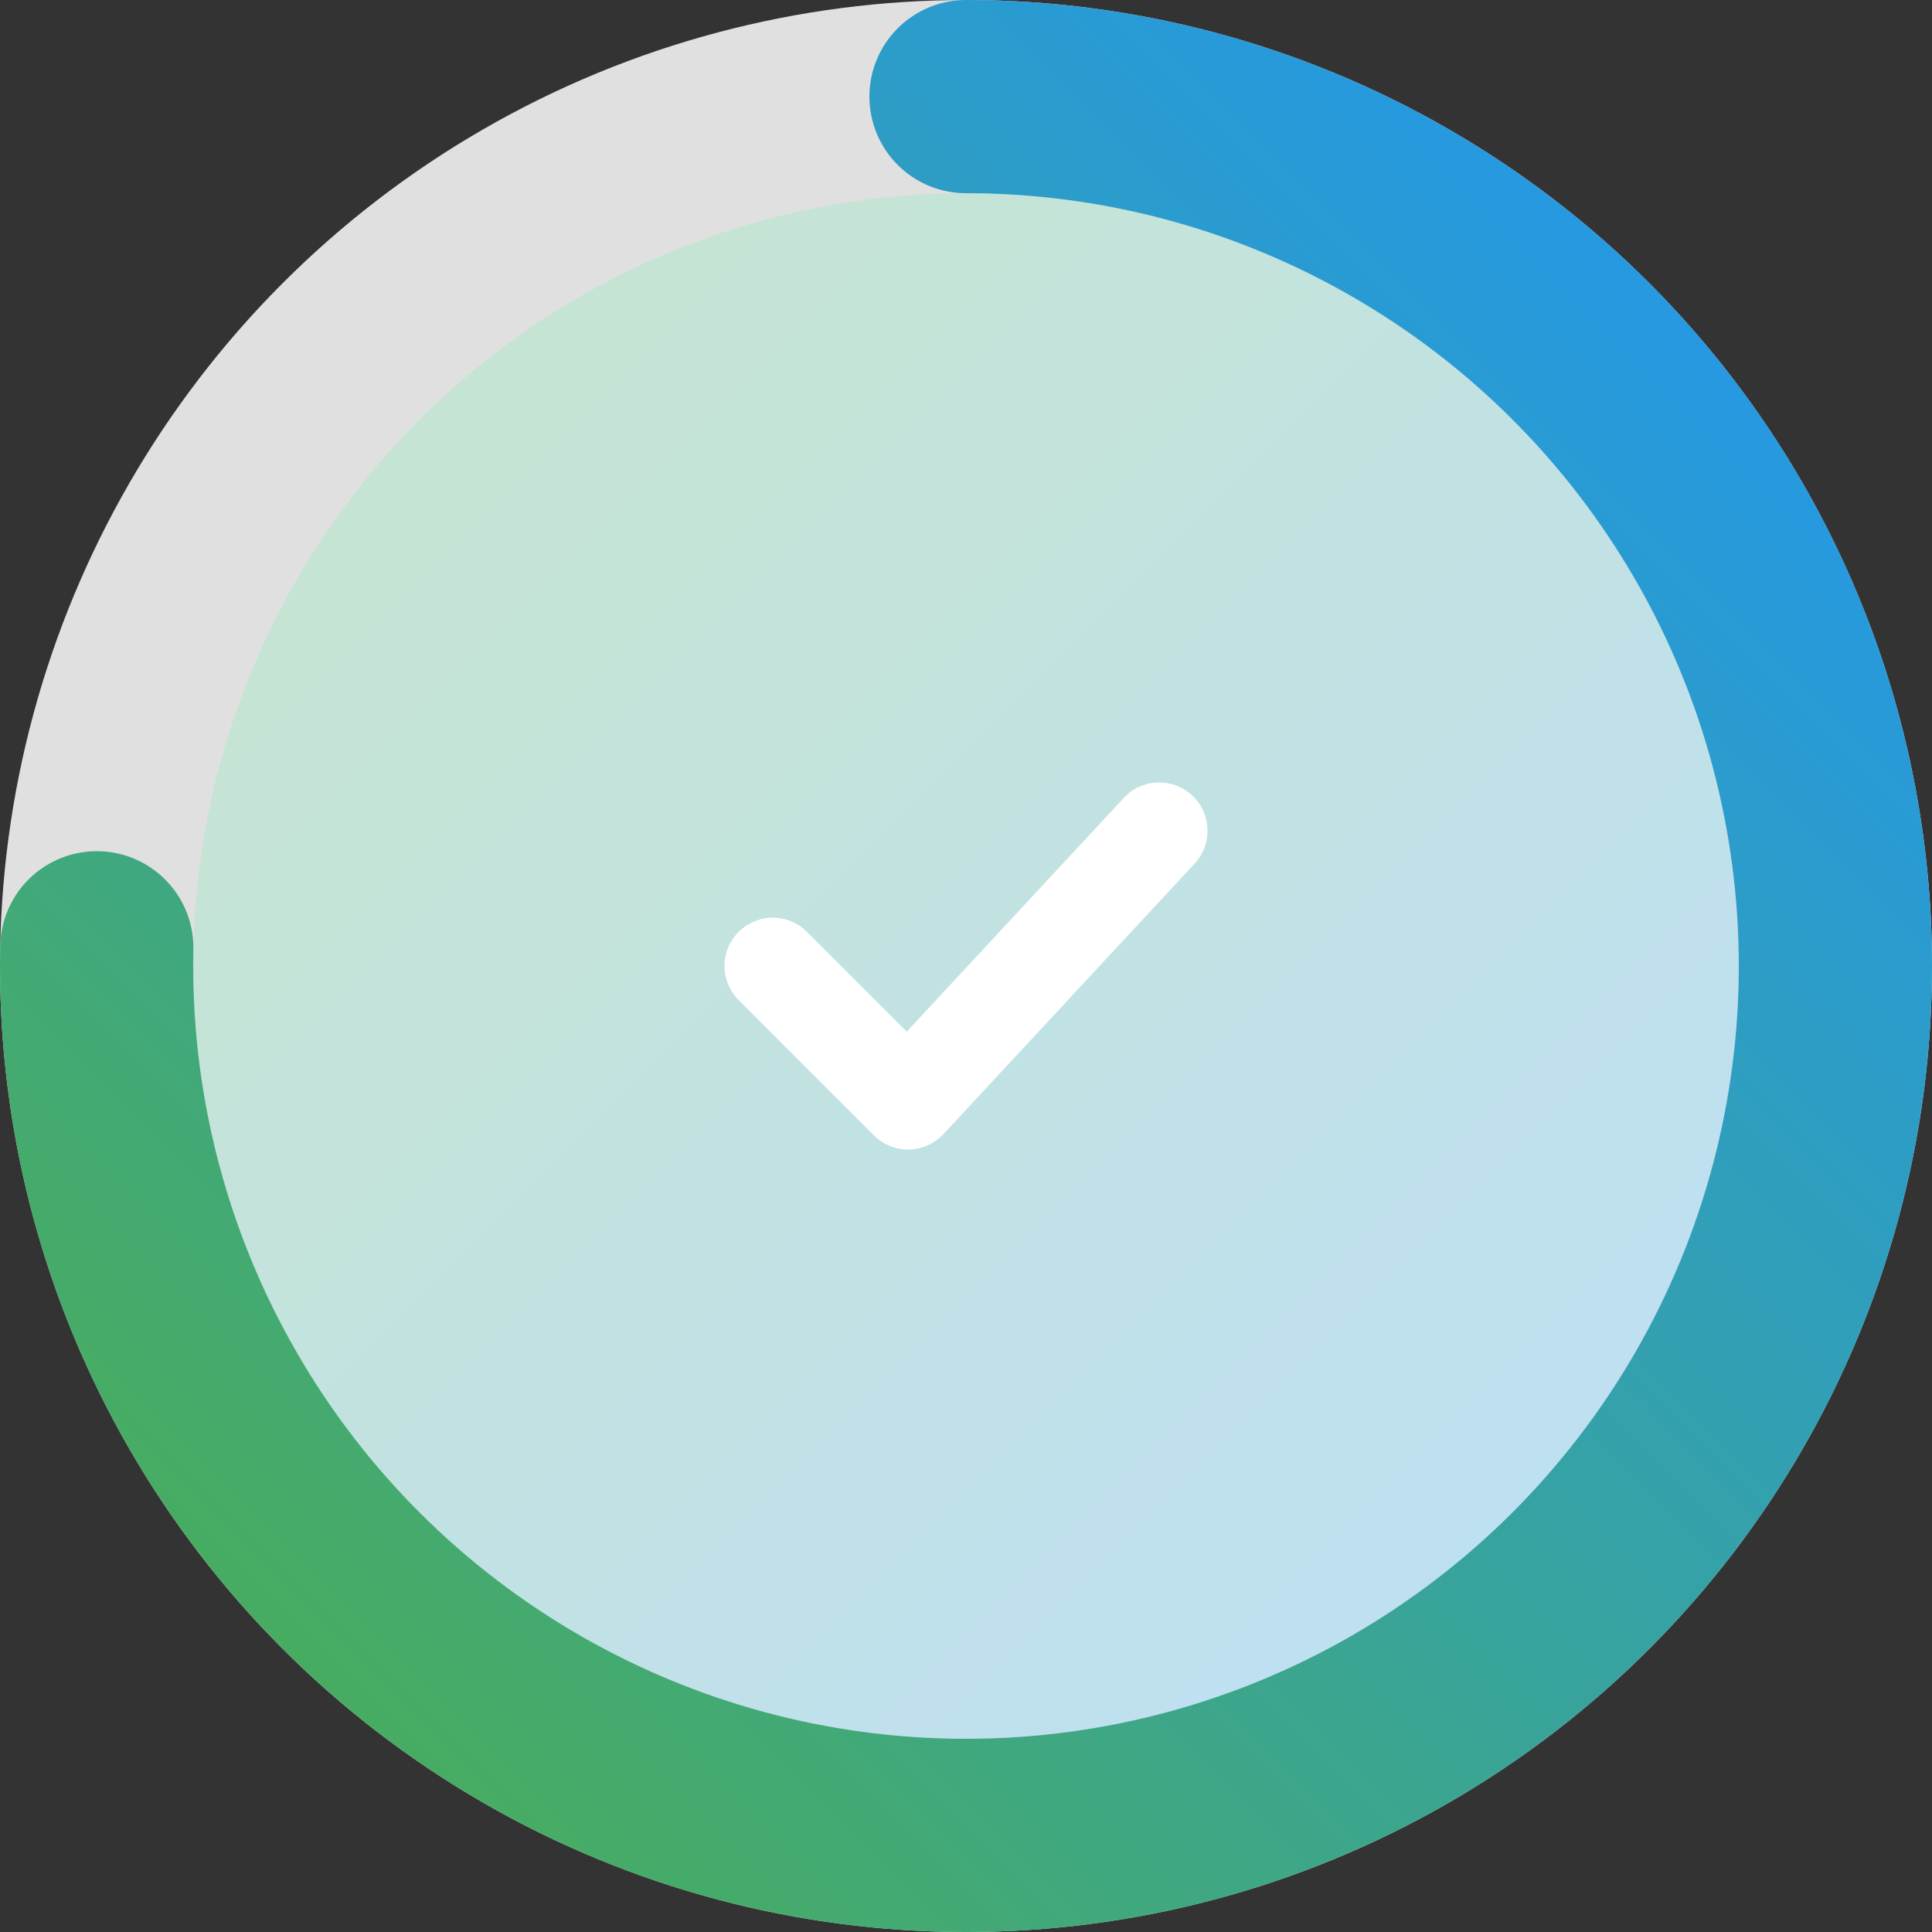 <svg xmlns="http://www.w3.org/2000/svg" viewBox="0 0 100 100" width="50" height="50">
  <rect x="0" y="0" width="100" height="100" fill="#333333" stroke="none"/>
  <!-- Gradient Definition -->
  <defs>
    <linearGradient id="blueGreenGradient" x1="0%" y1="0%" x2="100%" y2="100%">
      <stop offset="0%" stop-color="#4CAF50" /> <!-- Green -->
      <stop offset="100%" stop-color="#2196F3" /> <!-- Blue -->
    </linearGradient>
    <linearGradient id="circleFillGradient" x1="0%" y1="0%" x2="100%" y2="100%">
      <stop offset="0%" stop-color="#C8E6C9" /> <!-- Light Green -->
      <stop offset="100%" stop-color="#BBDEFB" /> <!-- Light Blue -->
    </linearGradient>
  </defs>

  <!-- Circular Progress Bar Background -->
  <circle
    cx="50"
    cy="50"
    r="45"
    fill="url(#circleFillGradient)"
    stroke="#E0E0E0"
    stroke-width="10"
  /> <!-- Filled Background Circle -->

  <!-- Progress Circle -->
  <circle
    cx="50"
    cy="50"
    r="45"
    fill="none"
    stroke="url(#blueGreenGradient)"
    stroke-width="10"
    stroke-dasharray="283"
    stroke-dashoffset="70"
    stroke-linecap="round"
    transform="rotate(-90 50 50)"
  /> <!-- Progress Circle -->

  <!-- Checkmark Icon -->
  <path
    d="M40 50 L47 57 L60 43"
    fill="none"
    stroke="#fff"
    stroke-width="5"
    stroke-linecap="round"
    stroke-linejoin="round"
  /> <!-- Checkmark Path -->
</svg>
